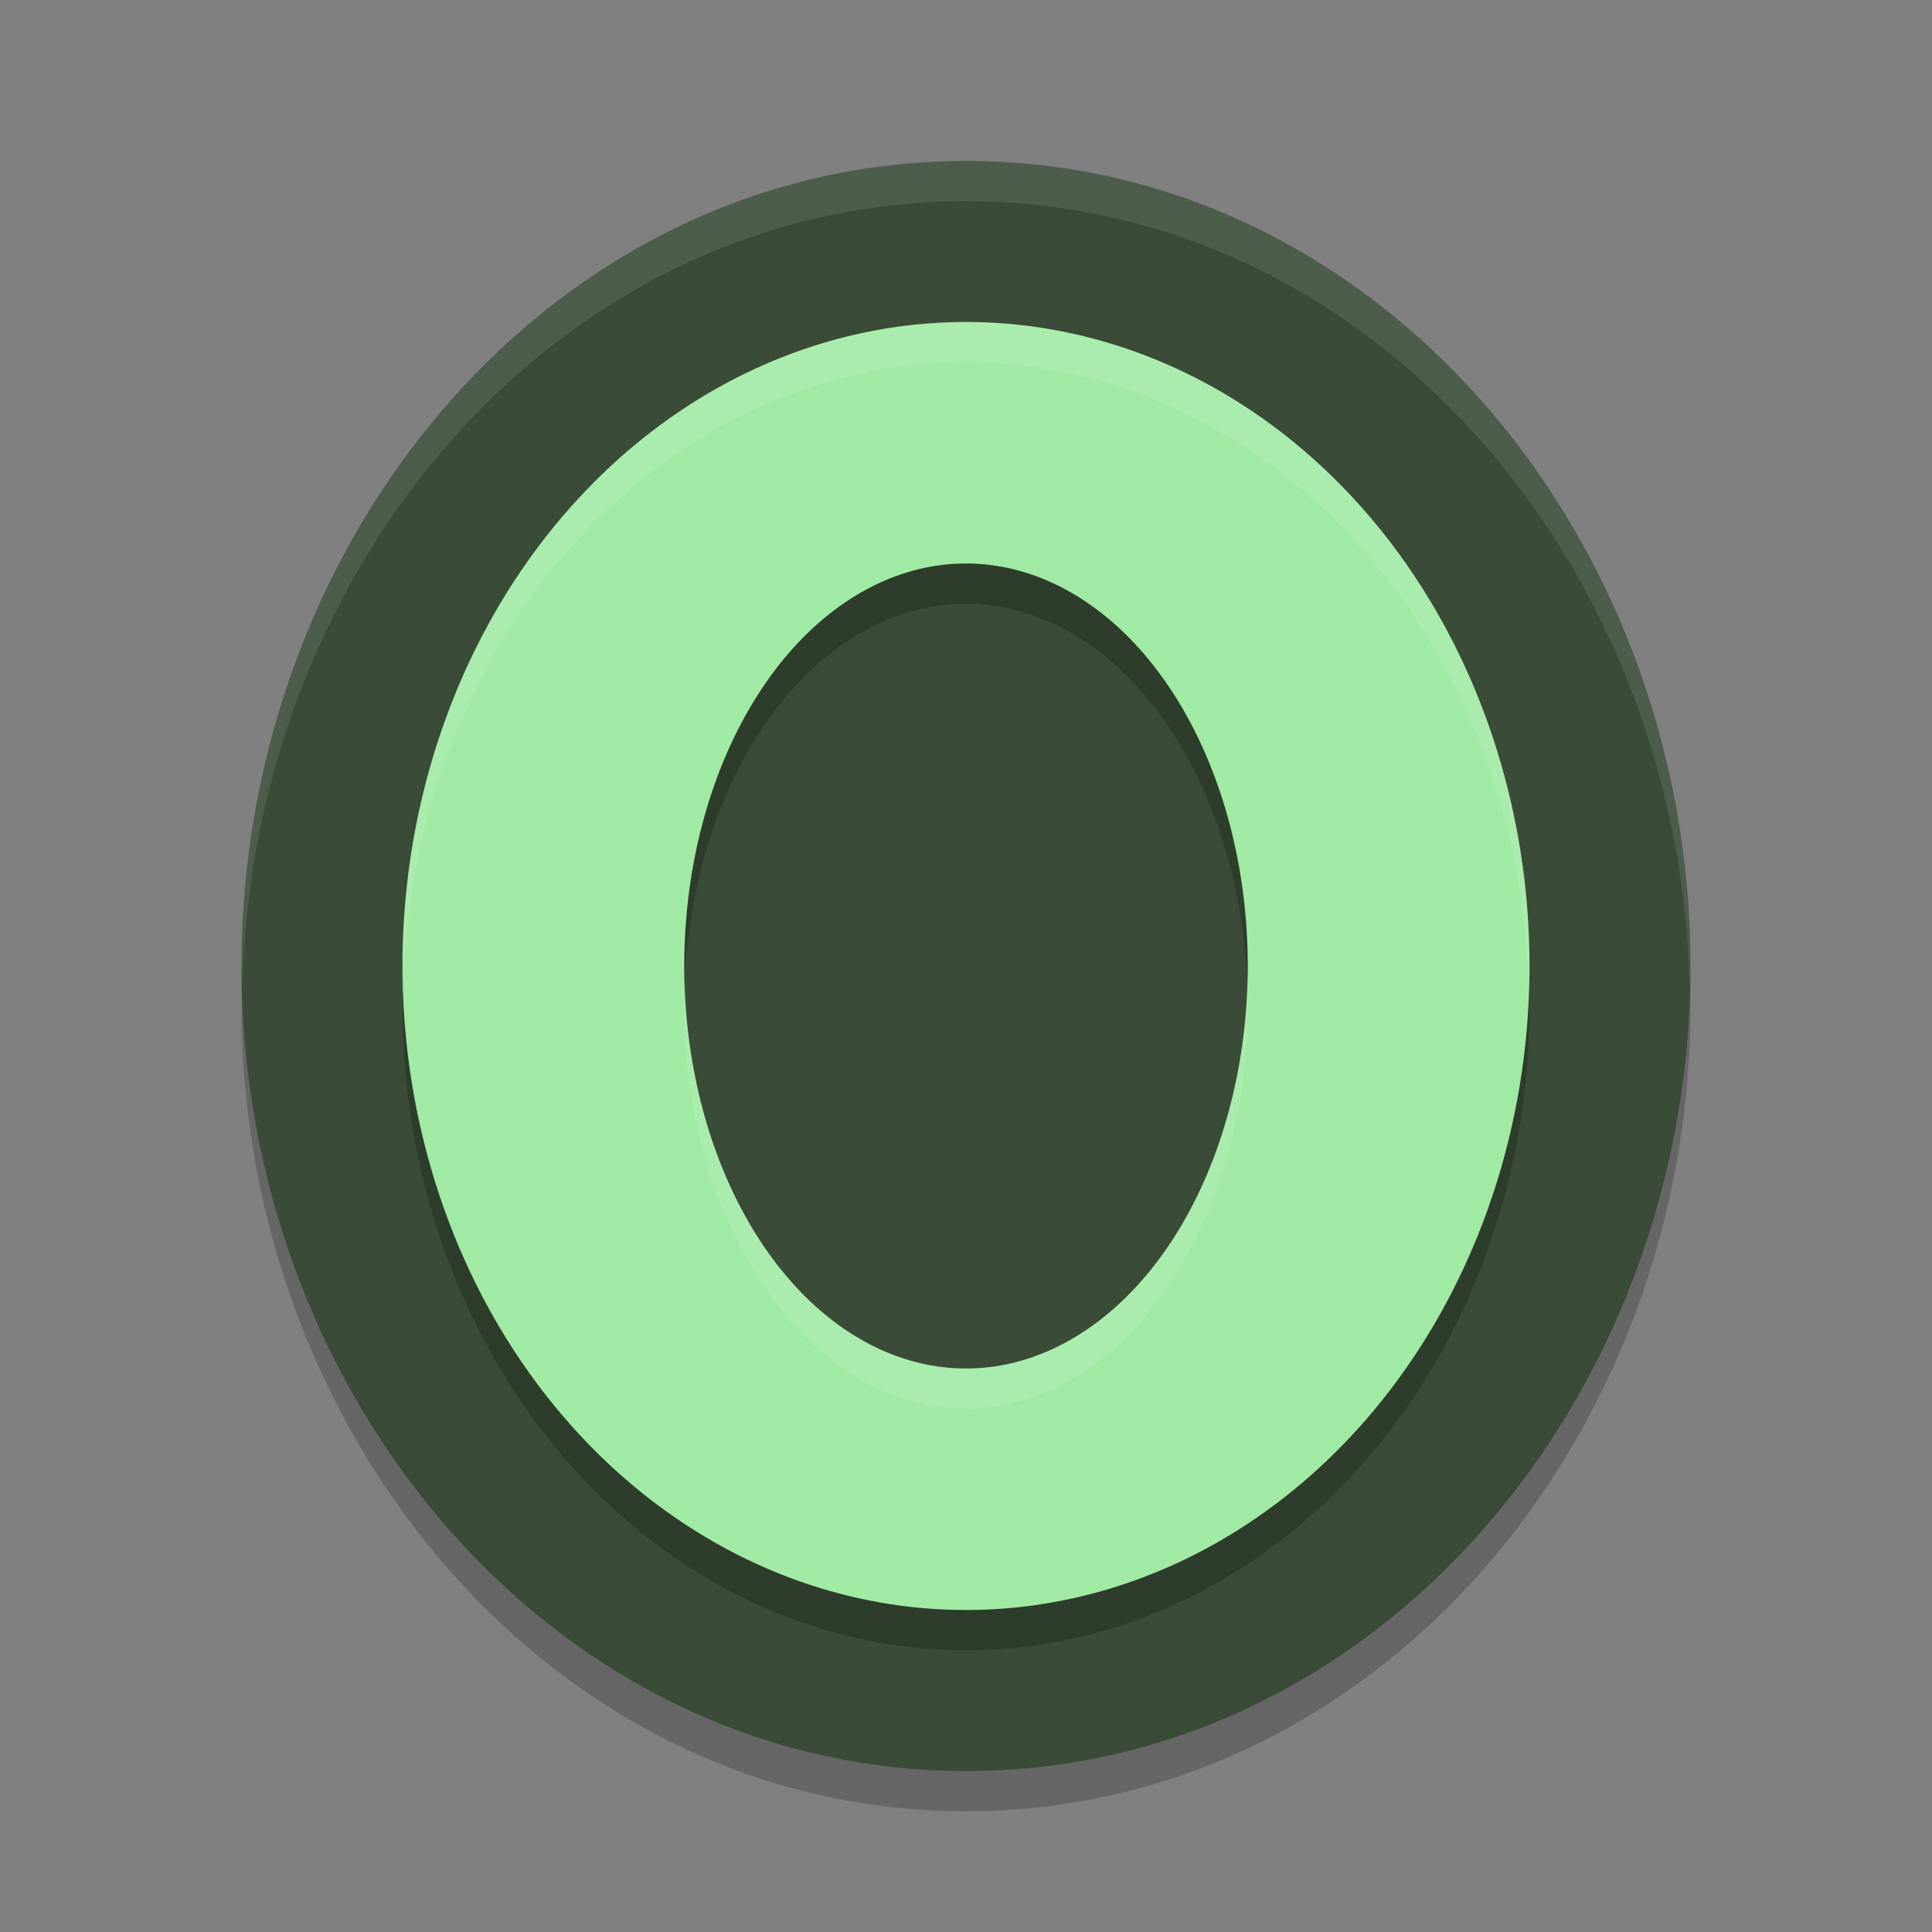 <svg xmlns="http://www.w3.org/2000/svg" width="48" height="48" version="1.1"><rect width="100%" height="100%" fill="#808080" stroke="none"/><defs>
<linearGradient id="ucPurpleBlue" x1="0%" y1="0%" x2="100%" y2="100%">
  <stop offset="0%" style="stop-color:#B794F4;stop-opacity:1"/>
  <stop offset="100%" style="stop-color:#4299E1;stop-opacity:1"/>
</linearGradient>
</defs>
 <path style="opacity:0.2" d="M 24,5 C 13.798,5 6,14.272 6,25 6,35.728 13.798,45 24,45 34.202,45 42,35.728 42,25 42,14.272 34.202,5 24,5 Z"/>
 <path style="fill:#3a4b37" d="M 24,4 C 13.798,4 6,13.272 6,24 6,34.728 13.798,44 24,44 34.202,44 42,34.728 42,24 42,13.272 34.202,4 24,4 Z"/>
 <path style="opacity:0.2" d="M 24,9 A 14,16 0 0 0 10,25 14,16 0 0 0 24,41 14,16 0 0 0 38,25 14,16 0 0 0 24,9 Z m 0,6 a 7,10 0 0 1 7,10 7,10 0 0 1 -7,10 7,10 0 0 1 -7,-10 7,10 0 0 1 7,-10 z"/>
 <path style="fill:#a1eaa4" d="M 24 8 A 14 16 0 0 0 10 24 A 14 16 0 0 0 24 40 A 14 16 0 0 0 38 24 A 14 16 0 0 0 24 8 z M 24 14 A 7 10 0 0 1 31 24 A 7 10 0 0 1 24 34 A 7 10 0 0 1 17 24 A 7 10 0 0 1 24 14 z"/>
 <path style="opacity:0.1;fill:#ffffff" d="M 24 4 C 13.798 4 6 13.272 6 24 C 6 24.168 6.02 24.332 6.023 24.5 C 6.263 13.987 13.958 5 24 5 C 34.042 5 41.737 13.987 41.977 24.5 C 41.98 24.332 42 24.168 42 24 C 42 13.272 34.202 4 24 4 z"/>
 <path style="opacity:0.1;fill:#ffffff" d="M 24 8 A 14 16 0 0 0 10 24 A 14 16 0 0 0 10.018 24.414 A 14 16 0 0 1 24 9 A 14 16 0 0 1 37.982 24.586 A 14 16 0 0 0 38 24 A 14 16 0 0 0 24 8 z M 30.986 24.414 A 7 10 0 0 1 24 34 A 7 10 0 0 1 17.014 24.586 A 7 10 0 0 0 17 25 A 7 10 0 0 0 24 35 A 7 10 0 0 0 31 25 A 7 10 0 0 0 30.986 24.414 z"/>
</svg>
